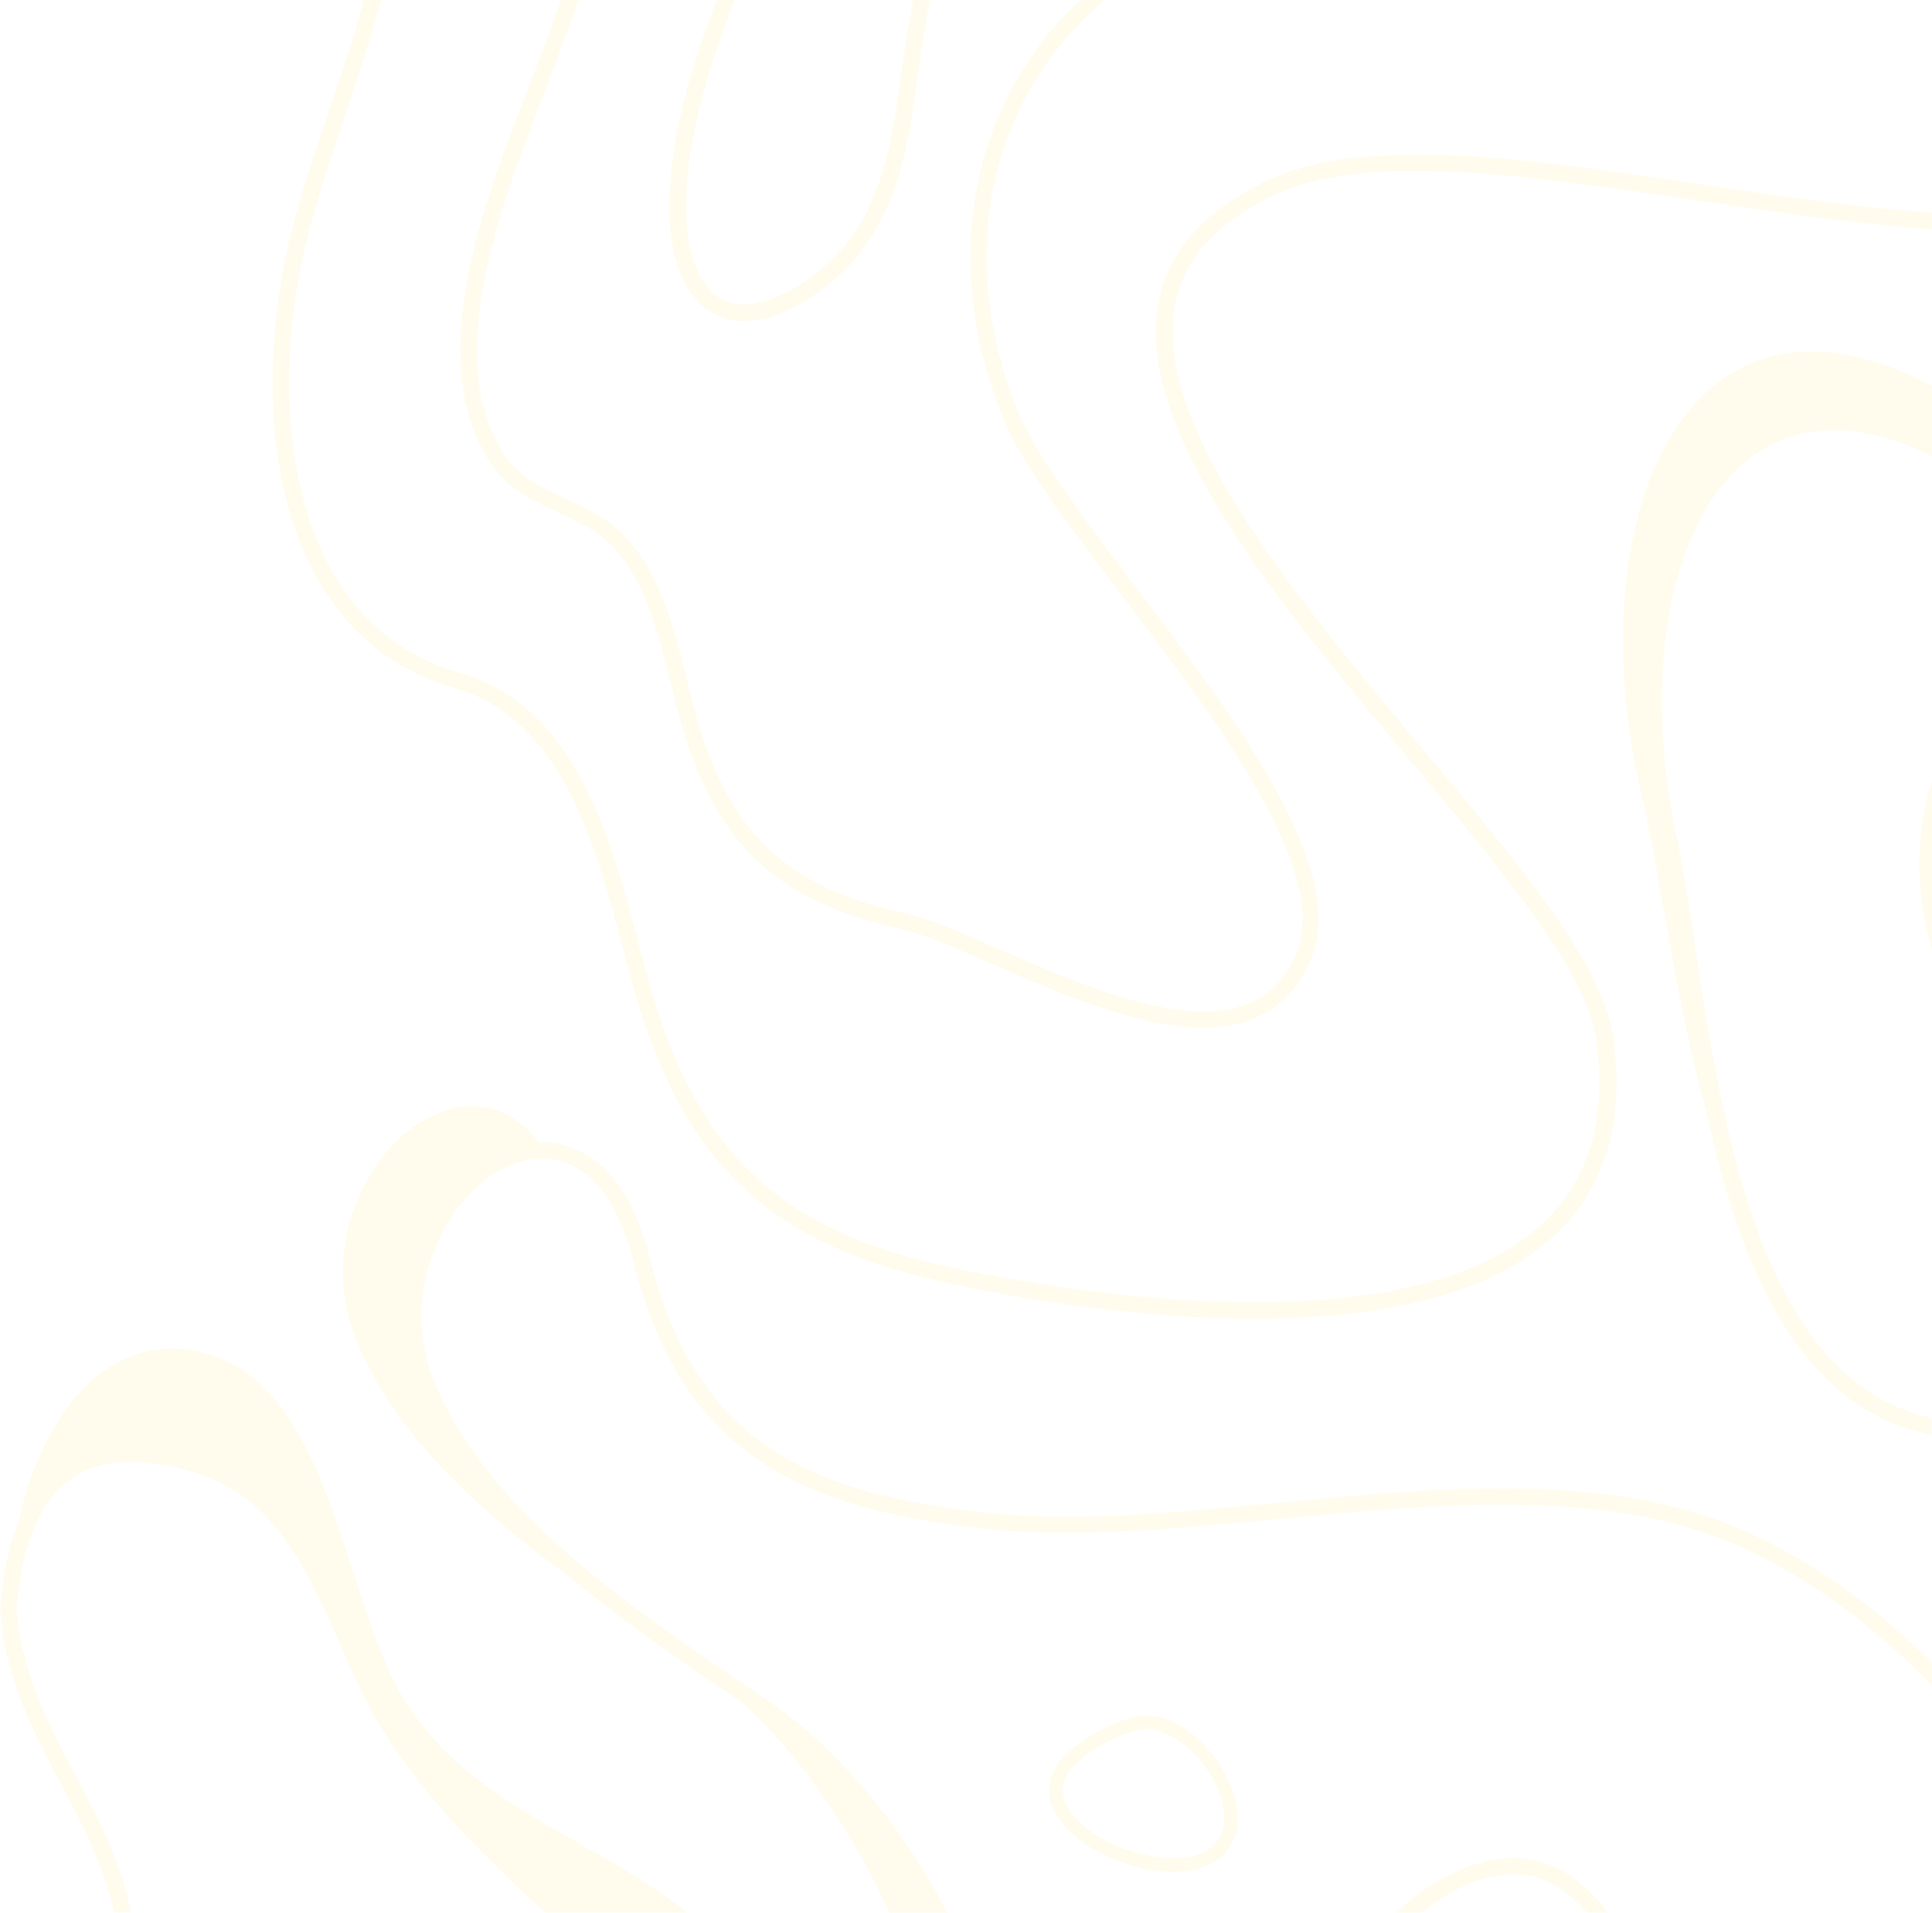 <?xml version="1.0" encoding="utf-8"?>
<!-- Generator: Adobe Illustrator 22.0.1, SVG Export Plug-In . SVG Version: 6.00 Build 0)  -->
<svg version="1.1" id="Layer_1" xmlns="http://www.w3.org/2000/svg" xmlns:xlink="http://www.w3.org/1999/xlink" x="0px" y="0px"
	 viewBox="0 0 869.8 861" style="enable-background:new 0 0 869.8 861;" xml:space="preserve">
<style type="text/css">
	.st0{opacity:8.000000e-02;}
	.st1{fill:#FFD525;}
</style>
<g class="st0">
	<path class="st1" d="M752.4,271.7c-6.3,31.1-5.5,67.2,2.3,104.3c3,14.2,5.7,31.4,8.4,49.8c12.6,83,29.8,195.7,106.6,212.5v7.7
		c-60.4-11.9-86.4-76.6-101.1-144c-14.4-51.6-21-108-29.6-144.3C709.8,234,758.4,115,869.8,173.7v31.7
		c-31.2-15.4-58.5-15.7-79.7-0.8C771.8,217.3,758.8,240.5,752.4,271.7z"/>
	<path class="st1" d="M869.8,748.2v10.5c-28.4-28.9-58.1-50.2-88.5-63.4c-58.6-25.5-133-18.5-205-11.6c-47.6,4.5-92.5,8.8-133.4,4.4
		c-46.6-5-78-14.6-101.9-31.2c-27.6-19-45.3-47.3-55.8-89c-6.6-26.3-18.4-41.9-34.2-45.6c-14-3.2-30,3.6-42.6,18.6
		c-14.4,16.9-26.2,48.3-12.7,81.5c23.2,56.5,85.6,99.1,135.7,133.3c5.1,3.6,10.2,7,15.2,10.4c31.2,21.5,59.5,56,80.1,95h-26.3
		c-16.1-35.7-39-69.3-65.6-94.1c-2.5-1.6-5-3.5-7.5-5.1c-22.1-15.1-46.6-31.9-69.2-50.7c-40.4-29.5-79.7-64-97.4-107.3
		c-28.1-68.2,44.5-138.6,81.9-89.7c3.5-0.1,7,0.1,10.3,1c12.9,3,30.5,14.4,39.7,51.1c10,39.9,26.9,66.7,52.8,84.7
		c22.9,15.8,53.3,25,98.5,29.9c40.1,4.3,84.7,0.1,131.8-4.5c72.8-6.9,148.2-14.1,208.6,12.2C813.6,701.3,842.3,721.3,869.8,748.2z"
		/>
	<path class="st1" d="M869.8,95.7v7.5c-33.8-2.3-69.9-7.7-105.7-13c-76.3-11.2-148.5-22-190-2.5c-25.6,12.1-40.2,27.8-44.7,47.9
		c-12,54.5,53.4,132.5,111,201.4c43.5,51.9,81,96.8,85.7,128.9c5.6,38.5-3.2,68.8-26.2,90.2c-65.7,61.1-226.6,31.7-274.5,21.2
		c-75.8-16.6-114.1-50.6-136.8-121.4c-2.9-8.9-5.4-18.8-8.2-29.2c-12.1-46-27.4-103.2-75.9-117c-38-10.8-64.2-40.1-75.6-84.7
		c-9.5-37.3-8-83.9,4.2-127.9c4.4-15.9,9.8-31.9,15.1-47.5c5.6-16.7,11.2-33.2,15.6-49.6h7.7c-4.6,17.6-10.4,35-16.2,52.2
		c-5.1,15.4-10.6,31.2-14.9,47.1c-12,42.8-13.5,88-4.2,124c7.4,29.2,25.7,66.6,70.4,79.4c52.7,15,68.4,74.4,81,122.3
		c2.7,10.3,5.4,20.1,8.1,28.9c21.7,67.7,58.4,100.4,131.2,116.3C454,576,508,586,563.7,586.2c61.4,0.1,105.4-11.9,130.8-35.5
		c21-19.7,29.2-47.8,24-83.6c-4.4-30-43.1-76.3-84-125.2C575.7,271.7,509.1,192.2,522,134.2c4.9-22.4,21.3-40.1,48.8-53.1
		c43.6-20.5,116.8-9.7,194.3,1.8C800.5,88.1,836.3,93.4,869.8,95.7z"/>
	<path class="st1" d="M590.5,431c-5.4,13.4-14.1,22.7-26,27.5c-31.7,13-79.4-7.8-117.7-24.5c-16.6-7.2-30.8-13.5-40.8-15.7
		c-54.1-11.9-81.4-36.2-97.6-86.8c-2.4-7.6-4.4-15.5-6.5-24c-5.5-22-11-44.9-25.2-60.5c-7-7.7-15.9-11.8-25.3-16.2
		c-11.3-5.3-23.1-10.7-30.7-22.5c-30.2-46.6-3.3-116.2,18.4-172.1c5-12.9,9.8-25.2,13.4-36.2h7.9c-3.8,11.8-9,25.1-14.3,39.1
		c-21,54.4-47.3,122-19.1,165.5c6.5,10,16.7,14.7,27.5,19.8c9.7,4.5,19.9,9.3,27.8,18c15.5,17,21.3,40.8,27,63.7
		c2,8.3,4,16.2,6.3,23.4c15.2,47.6,41,70.5,92.2,81.7c10.7,2.3,25.3,8.8,42.3,16.1c37.1,16.2,83.1,36.2,111.9,24.5
		c10.1-4.1,17.1-11.7,21.9-23.4c14.8-37.1-37.2-105.7-79.1-160.7C480.7,236,460,208.8,452,189.3c-19.9-48.7-20.2-98.8-0.6-141.1
		c8.4-18.1,20.2-34.4,34.9-48.2h11.1c-16.9,14.3-30.3,31.7-39.4,51.3c-18.7,40.3-18.5,88.4,0.8,135c7.8,18.7,29,46.8,51.6,76.6
		C555.6,322.5,606.8,390,590.5,431z"/>
	<path class="st1" d="M418.7,0c-2.3,10.8-3.8,22-5.3,32.9c-5.2,37.2-10.5,75.7-47.1,100.2c-22.2,14.9-36.8,12.6-45.2,8
		c-13.5-7.4-20.5-25.8-19.7-51.6c0.9-30.9,10.3-60.7,21.3-89.5h8c-11.1,29.1-20.8,59-21.8,89.7c-0.6,22.6,5.2,38.9,15.9,44.8
		c9.2,5.1,22.1,2.5,37.4-7.7c33.9-22.7,38.6-57.9,43.8-95.1c1.5-10.5,3-21.3,5.2-31.8H418.7z"/>
	<path class="st1" d="M181.8,764.7c-26.9-43.5-32.5-140.6-89.3-155.6c-45.1-11.8-74.2,29.7-84.4,76.5c-4.1,10.3-6.8,23.1-8,38.1
		l0,0.6c2.1,31.1,14.9,55.3,27.3,78.7c9.9,18.8,19.4,36.7,23.8,57.9h7.8c-4.5-23-14.8-42.4-24.8-61.3c-12-22.6-24.4-46.1-26.7-75.4
		c3.5-41.1,17.9-62.6,44-65.7c9.1-1.1,20,0,32.2,3.2c39.2,10.3,53.7,43,68.9,77.5c5.9,13.4,12.1,27.3,19.8,39.7
		c19.7,31.9,46.5,57.5,73,82.1h64.2C267.4,827.2,212,813.7,181.8,764.7z"/>
	<path class="st1" d="M869.8,427.5v-76C862.3,374.2,862.1,401.7,869.8,427.5z"/>
	<path class="st1" d="M707.3,844.5c-3.3-2.3-6.8-4.2-10.4-5.4c-18.2-6.8-41-0.7-62.3,16.5c-2.1,1.7-4.2,3.5-6.2,5.4h11.5
		c19-15.3,38.8-20.7,54.5-15c3,1.1,6,2.6,8.7,4.6c4.2,2.9,8,6.4,11.4,10.4h9.5C719.2,854.5,713.7,849,707.3,844.5z"/>
	<path class="st1" d="M553.4,802c-7.3-16.2-24.3-31.8-40.1-29.5c-11,1.5-27.2,10.3-34.8,18.7c-8.1,9-6.8,17.6-4.3,23.2
		c6,13.3,24.1,22.9,39.5,26.5c14.9,3.4,28,1.7,35.6-4.7c1.5-1.2,2.8-2.6,3.8-4C558.6,824.6,558.6,813.6,553.4,802z M548.2,828.5
		c-0.8,1-1.7,2-2.7,2.9c-6.1,5.1-17.4,6.3-30.2,3.5c-16.5-3.8-31-13.2-35.4-23c-2.6-5.8-1.5-11.3,3.2-16.6
		c6.6-7.3,21.6-15.5,31-16.8c10-1.4,25.7,8.1,33.7,26C552.1,814.2,552.3,822.8,548.2,828.5z"/>
</g>
</svg>
